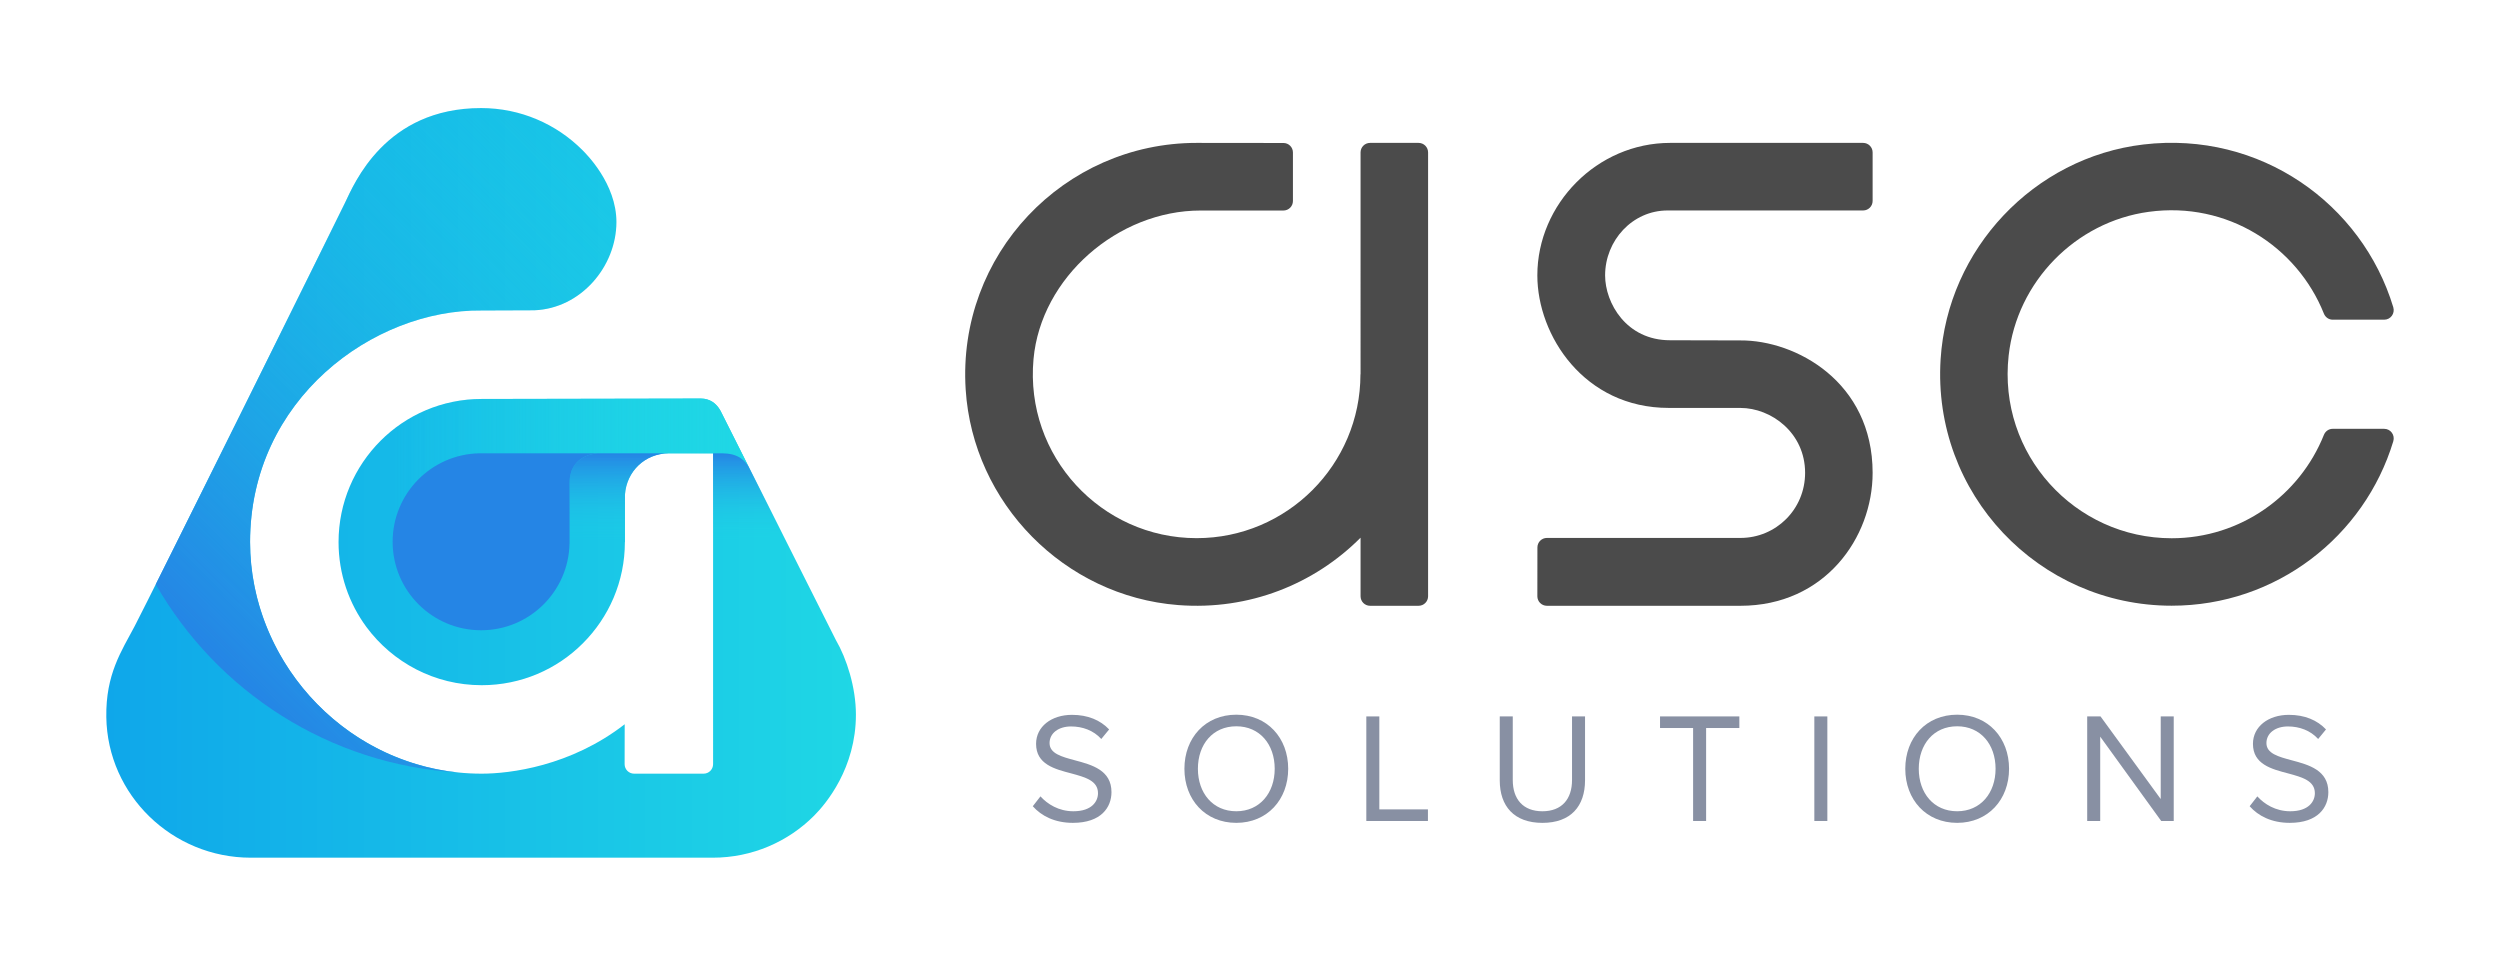 <?xml version="1.0" encoding="utf-8"?>
<!-- Generator: Adobe Illustrator 23.0.1, SVG Export Plug-In . SVG Version: 6.00 Build 0)  -->
<svg version="1.1" id="Camada_1" xmlns="http://www.w3.org/2000/svg" xmlns:xlink="http://www.w3.org/1999/xlink" x="0px" y="0px"
	 viewBox="0 0 425.55 164.087" style="enable-background:new 0 0 425.55 164.087;" xml:space="preserve">
<style type="text/css">
	.st0{fill:#8890A3;}
	.st1{fill:#4B4B4B;}
	.st2{fill:url(#SVGID_1_);}
	.st3{fill:url(#SVGID_2_);}
	.st4{fill:url(#SVGID_3_);}
	.st5{fill:#2585E5;}
	.st6{fill:url(#SVGID_4_);}
	.st7{fill:url(#SVGID_5_);}
</style>
<g>
	<g>
		<g>
			<g>
				<g>
					<g>
						<path class="st0" d="M177.107,135.557c1.175,1.308,3.096,2.536,5.605,2.536
							c3.174,0,4.188-1.708,4.188-3.069c0-2.135-2.161-2.722-4.509-3.363
							c-2.855-0.747-6.03-1.547-6.03-5.043c0-2.935,2.615-4.937,6.109-4.937
							c2.722,0,4.831,0.908,6.326,2.482l-1.335,1.627c-1.333-1.468-3.202-2.134-5.15-2.134
							c-2.134,0-3.656,1.147-3.656,2.829c0,1.788,2.055,2.322,4.322,2.935
							c2.908,0.773,6.218,1.681,6.218,5.416c0,2.589-1.762,5.23-6.564,5.23
							c-3.095,0-5.364-1.174-6.831-2.828L177.107,135.557z"/>
					</g>
				</g>
				<g>
					<g>
						<path class="st0" d="M210.444,121.655c5.258,0,8.833,3.95,8.833,9.206
							c0,5.257-3.575,9.206-8.833,9.206c-5.283,0-8.833-3.949-8.833-9.206
							C201.611,125.604,205.161,121.655,210.444,121.655z M210.444,123.629
							c-4.002,0-6.537,3.069-6.537,7.232c0,4.136,2.536,7.232,6.537,7.232
							c3.976,0,6.537-3.096,6.537-7.232C216.982,126.698,214.421,123.629,210.444,123.629z"/>
					</g>
				</g>
				<g>
					<g>
						<path class="st0" d="M232.575,121.949h2.215v15.824h8.272v1.975h-10.487V121.949z"/>
					</g>
				</g>
				<g>
					<g>
						<path class="st0" d="M255.289,121.949h2.215v10.834c0,3.255,1.762,5.311,5.044,5.311
							c3.281,0,5.043-2.055,5.043-5.311v-10.834h2.215v10.861
							c0,4.43-2.428,7.258-7.258,7.258c-4.83,0-7.259-2.855-7.259-7.231V121.949z"/>
					</g>
				</g>
				<g>
					<g>
						<path class="st0" d="M288.2,123.923h-5.629v-1.975h13.501v1.975h-5.657v15.824h-2.215
							V123.923z"/>
					</g>
				</g>
				<g>
					<g>
						<path class="st0" d="M308.836,121.949h2.215v17.798h-2.215V121.949z"/>
					</g>
				</g>
				<g>
					<g>
						<path class="st0" d="M333.15,121.655c5.258,0,8.833,3.95,8.833,9.206
							c0,5.257-3.575,9.206-8.833,9.206c-5.283,0-8.833-3.949-8.833-9.206
							C324.317,125.604,327.867,121.655,333.15,121.655z M333.15,123.629
							c-4.002,0-6.537,3.069-6.537,7.232c0,4.136,2.536,7.232,6.537,7.232
							c3.976,0,6.537-3.096,6.537-7.232C339.687,126.698,337.126,123.629,333.15,123.629z"/>
					</g>
				</g>
				<g>
					<g>
						<path class="st0" d="M357.497,125.391v14.356h-2.215v-17.798h2.269l10.247,14.063v-14.063
							h2.215v17.798h-2.134L357.497,125.391z"/>
					</g>
				</g>
				<g>
					<g>
						<path class="st0" d="M384.243,135.557c1.175,1.308,3.096,2.536,5.605,2.536
							c3.175,0,4.188-1.708,4.188-3.069c0-2.135-2.161-2.722-4.509-3.363
							c-2.855-0.747-6.03-1.547-6.03-5.043c0-2.935,2.615-4.937,6.111-4.937
							c2.72,0,4.83,0.908,6.324,2.482l-1.335,1.627c-1.333-1.468-3.202-2.134-5.15-2.134
							c-2.134,0-3.656,1.147-3.656,2.829c0,1.788,2.055,2.322,4.322,2.935
							c2.91,0.773,6.218,1.681,6.218,5.416c0,2.589-1.762,5.23-6.564,5.23
							c-3.095,0-5.364-1.174-6.831-2.828L384.243,135.557z"/>
					</g>
				</g>
			</g>
			<g>
				<g>
					<path class="st1" d="M307.265,80.485c0-6.807-5.766-11.046-11.017-11.046l-12.195-0.003
						c-14.381,0.003-22.367-12.313-22.366-22.565c0.001-12.131,10.169-22.548,22.608-22.548
						h32.845c0.893,0,1.618,0.724,1.618,1.618v8.267c0,0.893-0.724,1.618-1.618,1.618
						h-33.285c-5.982,0-10.633,5.104-10.633,11.056c0,4.682,3.606,11.052,11.073,11.036
						l11.953,0.029c9.397-0.063,22.505,7.02,22.51,22.539
						c0.004,11.049-8.156,22.633-22.511,22.632l-32.941-0.001
						c-0.894-0-1.619-0.725-1.618-1.62l0.009-8.314
						c0.001-0.893,0.725-1.616,1.618-1.616h32.961
						C302.279,91.565,307.265,86.728,307.265,80.485z"/>
				</g>
			</g>
			<g>
				<g>
					<g>
						<path class="st1" d="M231.595,101.499v-9.972c-7.816,7.843-18.914,12.413-31.063,11.466
							c-19.345-1.508-34.929-17.341-36.156-36.706c-1.453-22.921,16.707-41.964,39.316-41.964
							c5.324,0,11.818,0.01,14.78,0.016c0.892,0.002,1.611,0.725,1.611,1.618v8.261
							c0,0.893-0.724,1.618-1.618,1.618L204.351,35.835
							c-14.008-0-27.162,11.346-28.427,25.296c-1.499,16.535,11.536,30.473,27.767,30.473
							c15.375,0,27.884-12.509,27.884-27.885c0-0.003,0.02-0.006,0.02-0.009V25.941
							c0-0.893,0.724-1.618,1.618-1.618h8.258c0.893,0,1.618,0.724,1.618,1.618v75.558
							c0,0.893-0.724,1.618-1.618,1.618h-8.258
							C232.319,103.117,231.595,102.392,231.595,101.499z"/>
					</g>
				</g>
			</g>
			<g>
				<g>
					<g>
						<path class="st1" d="M369.661,91.621c-16.456,0-29.632-14.301-27.745-31.123
							c1.405-12.523,11.363-22.742,23.85-24.441c13.38-1.821,25.24,5.913,29.806,17.324
							c0.248,0.62,0.831,1.037,1.498,1.037h8.771c1.099,0,1.861-1.067,1.543-2.118
							c-5.328-17.633-22.676-30.05-42.524-27.706c-18.668,2.205-33.347,17.799-34.53,36.56
							c-1.445,22.914,16.719,41.949,39.331,41.949c17.799,0,32.833-11.798,37.725-27.995
							c0.317-1.049-0.45-2.114-1.546-2.114H397.069c-0.667,0-1.249,0.417-1.496,1.036
							C391.456,84.321,381.408,91.621,369.661,91.621z"/>
					</g>
				</g>
			</g>
		</g>
	</g>
	<g>
		<linearGradient id="SVGID_1_" gradientUnits="userSpaceOnUse" x1="18.092" y1="82.195" x2="145.693" y2="82.195">
			<stop  offset="0" style="stop-color:#0FA7EA"/>
			<stop  offset="1" style="stop-color:#1FD7E5"/>
		</linearGradient>
		<path class="st2" d="M122.658,69.949c-0.712-1.31-1.843-2.111-3.372-2.111l-37.296,0.073
			c-6.729,0-12.828,2.718-17.228,7.133c-4.4,4.417-7.134,10.499-7.134,17.228
			c0,5.435,1.779,10.451,4.772,14.494c4.448,5.985,11.566,9.868,19.59,9.868
			c6.73,0,12.828-2.718,17.228-7.134c4.416-4.416,7.15-10.499,7.15-17.228h0.016
			c0,0-0.016-7.958,0-8.121c0.275-3.898,3.383-6.988,7.489-6.988c4.106,0,7.508,0,7.508,0
			l0.001,52.916c-0.001,0.893-0.725,1.615-1.618,1.615h-11.825
			c-0.895,0-1.619-0.726-1.618-1.62l0.013-6.792c-9.222,7.158-19.55,8.412-24.346,8.412
			c-22.099,0-39.422-18.442-39.422-39.422c0-24.335,21.013-39.631,39.422-39.422l8.936-0.034
			c7.99-0.292,14.002-7.504,14.002-15.026c0-6.535-5.145-11.599-5.807-12.262
			c-4.4-4.4-10.499-7.133-17.228-7.133c-16.341,0-21.615,12.904-23.18,16.16
			c-1.537,3.197-33.302,67.319-35.798,72.046c-2.242,4.244-4.928,8.172-4.819,15.461
			c0.2,13.321,11.266,23.933,24.589,23.933h78.647c6.729,0,12.828-2.733,17.228-7.133
			c2.055-2.054,7.134-8.117,7.134-17.228c0-4.627-1.576-9.55-3.422-12.71L122.658,69.949z"/>
		<linearGradient id="SVGID_2_" gradientUnits="userSpaceOnUse" x1="57.628" y1="80.056" x2="127.385" y2="80.056">
			<stop  offset="0.142" style="stop-color:#1FD7E5;stop-opacity:0"/>
			<stop  offset="0.995" style="stop-color:#1FD7E5"/>
		</linearGradient>
		<path class="st3" d="M122.658,69.949c-0.712-1.31-1.843-2.111-3.372-2.111l-37.296,0.073
			c-6.729,0-12.828,2.718-17.228,7.133c-4.4,4.417-7.134,10.499-7.134,17.228l9.206-0.05
			c0-8.218,6.58-14.9,14.759-15.059l0,0l0,0l39.867,0.005c2.059,0,4.305-0.243,5.925,2.185
			L122.658,69.949z"/>
		<linearGradient id="SVGID_3_" gradientUnits="userSpaceOnUse" x1="105.37" y1="92.223" x2="105.37" y2="77.168">
			<stop  offset="0.005" style="stop-color:#1FD7E5;stop-opacity:0"/>
			<stop  offset="1" style="stop-color:#2585E5"/>
		</linearGradient>
		<path class="st4" d="M101.688,77.169c0,0-4.737,0.149-4.737,5.027c0,4.207,0,8.833,0,10.027h9.433
			c-0.001-0.521-0.016-7.914,0-8.071c0.273-3.871,3.341-6.942,7.405-6.984L101.688,77.169z"
			/>
		<path class="st5" d="M81.593,77.164c-8.179,0.159-14.759,6.842-14.759,15.059
			c0,8.317,6.742,15.059,15.059,15.059c8.215,0,14.889-6.58,15.051-14.757h0.008
			c0,0,0-5.452,0-10.33c0-4.878,4.737-5.026,4.737-5.026L81.593,77.164z"/>
		<linearGradient id="SVGID_4_" gradientUnits="userSpaceOnUse" x1="36.848" y1="112.971" x2="111.706" y2="38.113">
			<stop  offset="0" style="stop-color:#2585E5"/>
			<stop  offset="1" style="stop-color:#1FD7E5;stop-opacity:0"/>
		</linearGradient>
		<path class="st6" d="M78.123,131.5c-20.219-2-35.555-19.487-35.555-39.227
			c0-24.335,21.013-39.631,39.422-39.422l8.936-0.034
			c7.99-0.292,14.002-7.504,14.002-15.026c0-6.535-5.145-11.599-5.807-12.262
			c-4.4-4.4-10.499-7.133-17.228-7.133c-16.341,0-21.615,12.904-23.18,16.16
			c-1.272,2.645-23.241,47.006-32.198,64.912C36.92,117.645,56.001,130.209,78.123,131.5z"
			/>
		<linearGradient id="SVGID_5_" gradientUnits="userSpaceOnUse" x1="127.624" y1="92.223" x2="127.624" y2="77.162">
			<stop  offset="0.005" style="stop-color:#1FD7E5;stop-opacity:0"/>
			<stop  offset="1" style="stop-color:#2585E5"/>
		</linearGradient>
		<path class="st7" d="M127.385,79.354c-1.619-2.428-3.865-2.185-5.925-2.185h-0.08l0,15.054
			h12.485L127.385,79.354z"/>
	</g>
</g>
</svg>
